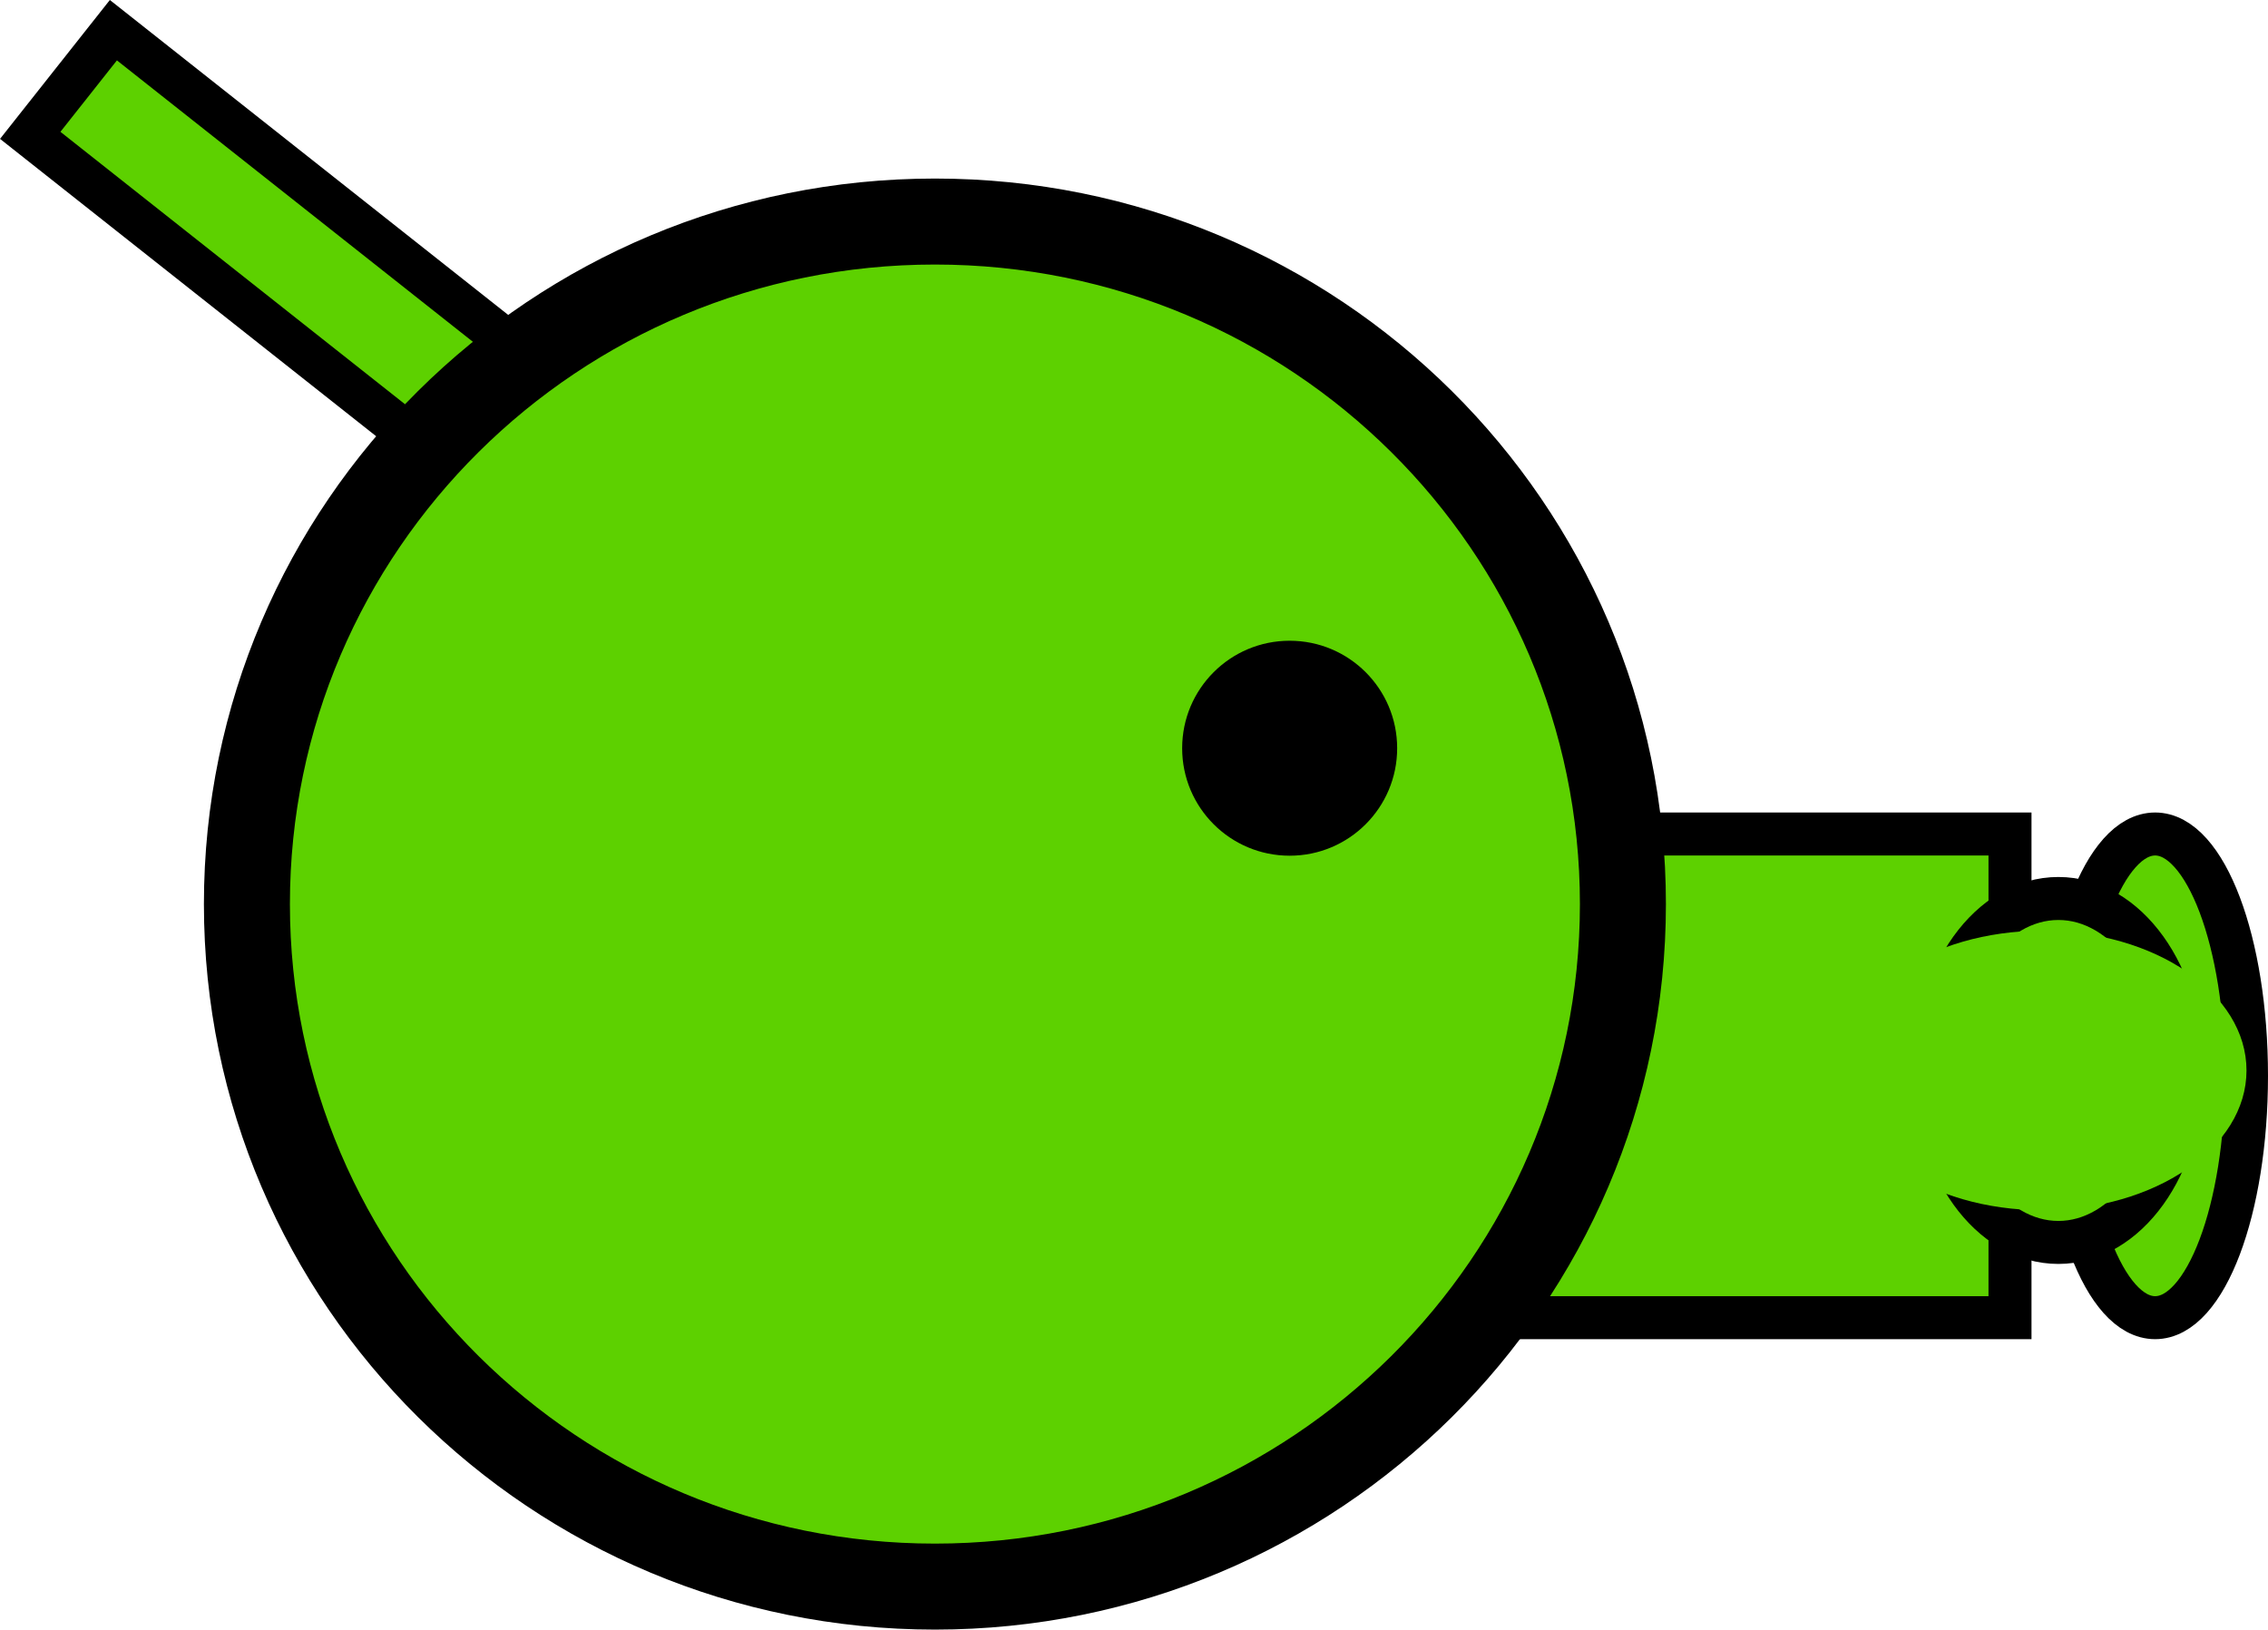 <svg version="1.1" xmlns="http://www.w3.org/2000/svg" xmlns:xlink="http://www.w3.org/1999/xlink" width="52.744" height="37.903" viewBox="0,0,52.744,37.903"><g transform="translate(-218.257,-158.299)"><g data-paper-data="{&quot;isPaintingLayer&quot;:true}" fill="none" fill-rule="nonzero" stroke="none" stroke-width="none" stroke-linecap="butt" stroke-linejoin="miter" stroke-miterlimit="10" stroke-dasharray="" stroke-dashoffset="0" font-family="none" font-weight="none" font-size="none" text-anchor="none" style="mix-blend-mode: normal"><path d="M218.96,161.447l1.934,-2.446l12.896,10.197l-1.934,2.446z" data-paper-data="{&quot;origRot&quot;:0,&quot;origPos&quot;:null}" fill="#5dd100" stroke="#000000" stroke-width="1"/><path d="M249.001,188.947v-11.25h16v11.25z" data-paper-data="{&quot;origPos&quot;:null}" fill="#5dd100" stroke="#000000" stroke-width="1"/><path d="M255.999,179.327c0,8.768 -7.163,15.875 -16,15.875c-8.837,0 -16,-7.107 -16,-15.875c0,-8.768 7.163,-15.875 16,-15.875c8.837,0 16,7.107 16,15.875z" data-paper-data="{&quot;origPos&quot;:null}" fill="#5dd100" stroke="#000000" stroke-width="2"/><path d="M245.749,175.702c0,-1.381 1.119,-2.5 2.5,-2.5c1.381,0 2.5,1.119 2.5,2.5c0,1.381 -1.119,2.5 -2.5,2.5c-1.381,0 -2.5,-1.119 -2.5,-2.5z" data-paper-data="{&quot;origPos&quot;:null}" fill="#000000" stroke="none" stroke-width="0.5"/><path d="M268.376,177.697c1.174,0 2.125,2.518 2.125,5.625c0,3.107 -0.951,5.625 -2.125,5.625c-1.174,0 -2.125,-2.518 -2.125,-5.625c0,-3.107 0.951,-5.625 2.125,-5.625z" data-paper-data="{&quot;origPos&quot;:null}" fill="#5dd100" stroke="#000000" stroke-width="1"/><path d="M266.126,179.197c1.588,0 2.875,1.791 2.875,4c0,2.209 -1.287,4 -2.875,4c-1.588,0 -2.875,-1.791 -2.875,-4c0,-2.209 1.287,-4 2.875,-4z" data-paper-data="{&quot;origPos&quot;:null}" fill="#5dd100" stroke="#000000" stroke-width="1"/><path d="M265.751,179.947c2.623,0 4.75,1.455 4.75,3.25c0,1.795 -2.127,3.25 -4.75,3.25c-2.623,0 -4.75,-1.455 -4.75,-3.25c0,-1.795 2.127,-3.25 4.75,-3.25z" data-paper-data="{&quot;origPos&quot;:null}" fill="#5dd100" stroke="#000000" stroke-width="0"/></g></g></svg>